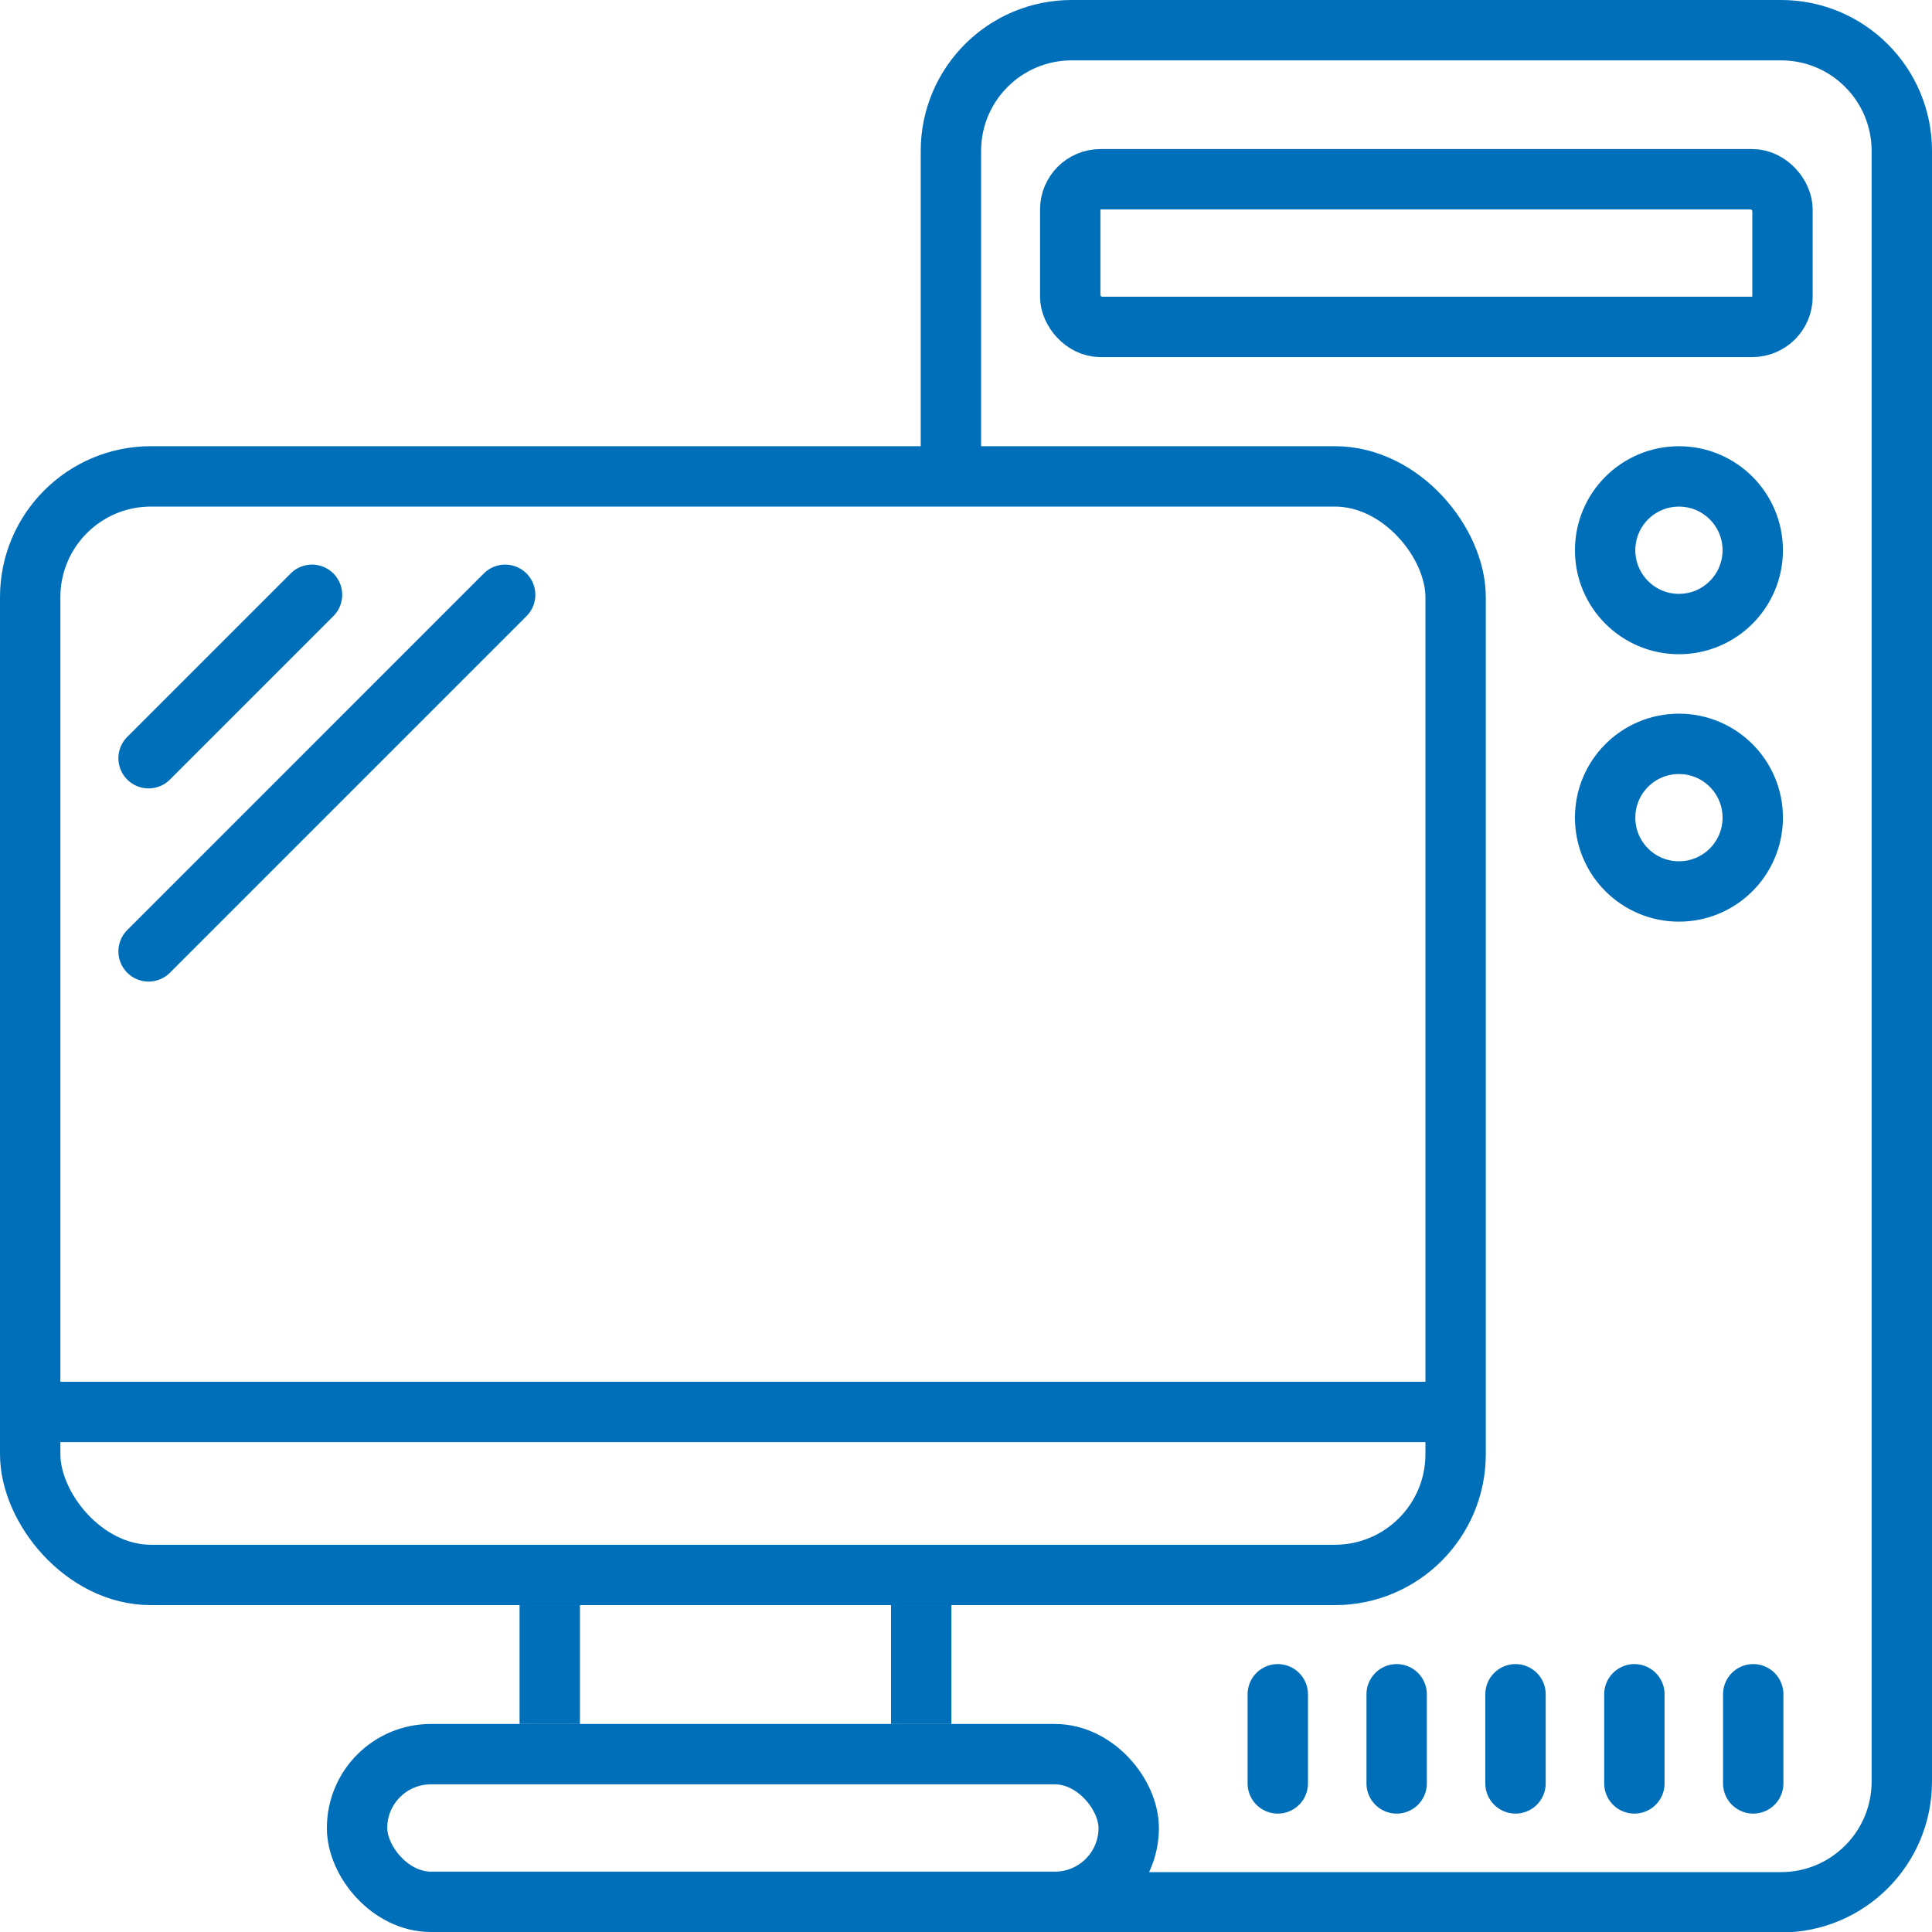 <svg width="64" height="64" viewBox="0 0 64 64" fill="none" xmlns="http://www.w3.org/2000/svg">
<rect x="0" y="0" width="64" height="64" fill="#333333" stroke="none"/>
<g clip-path="url(#clip0_117_116)">
<rect width="64" height="64" fill="white"/>
<rect x="1" y="15.781" width="47.219" height="36.391" rx="4" stroke="#006FB9" stroke-width="2"/>
<path d="M1.477 46.773H47.742" stroke="#006FB9" stroke-width="2"/>
<rect x="11.828" y="58.109" width="25.562" height="4.891" rx="2.445" stroke="#006FB9" stroke-width="2"/>
<path d="M31.5 14.781V5C31.5 2.791 33.291 1 35.5 1H59C61.209 1 63 2.791 63 5V59.016C63 61.225 61.209 63.016 59 63.016H31.008" stroke="#006FB9" stroke-width="2" stroke-linecap="round"/>
<path d="M18.211 53.172V57.109" stroke="#006FB9" stroke-width="2"/>
<path d="M30.516 53.172V57.109" stroke="#006FB9" stroke-width="2"/>
<path d="M10.336 19.703L4.922 25.117" stroke="#006FB9" stroke-width="2" stroke-linecap="round" stroke-linejoin="round"/>
<path d="M16.734 19.703L4.922 31.516" stroke="#006FB9" stroke-width="2" stroke-linecap="round" stroke-linejoin="round"/>
<path d="M42.328 56.125V59.078" stroke="#006FB9" stroke-width="2" stroke-linecap="round"/>
<path d="M46.266 56.125V59.078" stroke="#006FB9" stroke-width="2" stroke-linecap="round"/>
<path d="M50.203 56.125V59.078" stroke="#006FB9" stroke-width="2" stroke-linecap="round"/>
<path d="M54.141 56.125V59.078" stroke="#006FB9" stroke-width="2" stroke-linecap="round"/>
<path d="M58.078 56.125V59.078" stroke="#006FB9" stroke-width="2" stroke-linecap="round"/>
<circle cx="55.617" cy="27.086" r="2.445" stroke="#006FB9" stroke-width="2"/>
<circle cx="55.617" cy="18.227" r="2.445" stroke="#006FB9" stroke-width="2"/>
<rect x="35.453" y="5.938" width="23.594" height="4.891" rx="1" stroke="#006FB9" stroke-width="2"/>
</g>
<defs>
<clipPath id="clip0_117_116">
<rect width="64" height="64" fill="white"/>
</clipPath>
</defs>
</svg>
